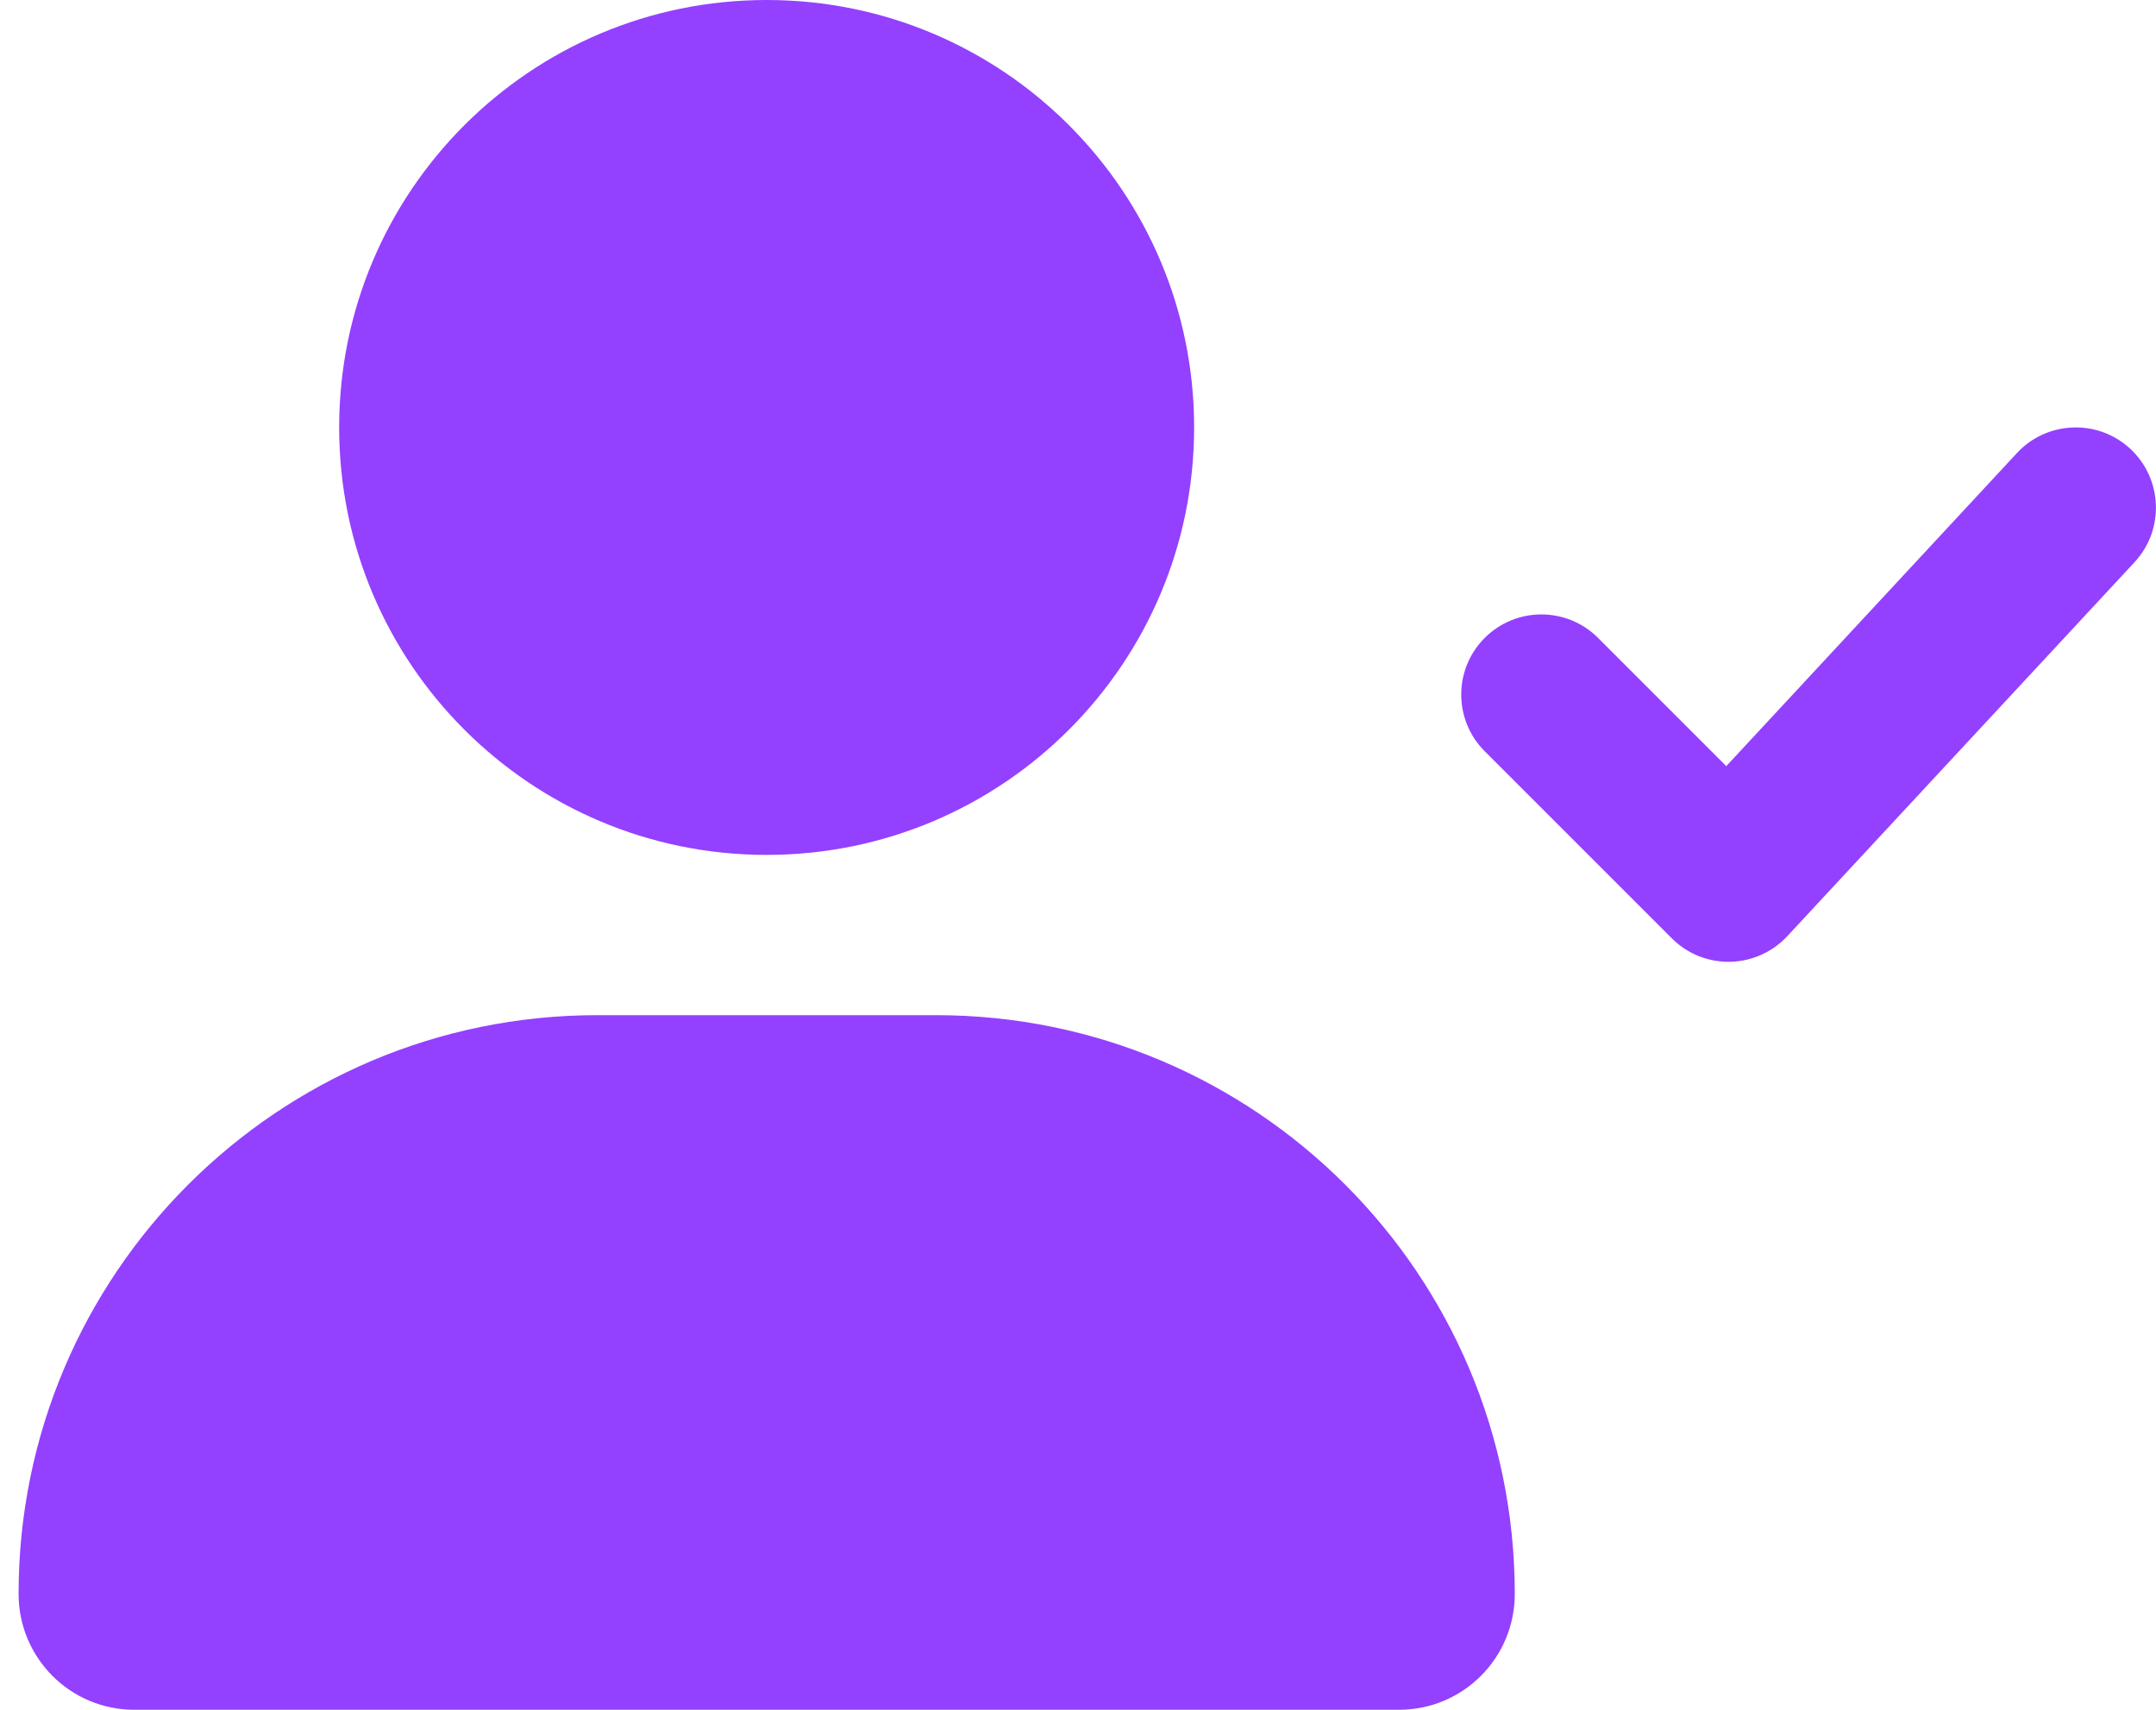 <svg width="29" height="23" viewBox="0 0 29 23" fill="none" xmlns="http://www.w3.org/2000/svg">
<path d="M12.59 13.656H8.035C3.736 13.656 0.25 17.142 0.25 21.441C0.25 22.304 0.947 23 1.807 23H18.816C19.679 23 20.375 22.304 20.375 21.441C20.375 17.142 16.889 13.656 12.59 13.656ZM10.312 11.5C13.489 11.5 16.062 8.926 16.062 5.75C16.062 2.574 13.489 0 10.312 0C7.137 0 4.562 2.574 4.562 5.75C4.562 8.926 7.137 11.5 10.312 11.5ZM28.654 6.037C28.218 5.633 27.535 5.658 27.13 6.094L23.22 10.306L21.495 8.581C21.074 8.16 20.392 8.16 19.971 8.581C19.549 9.002 19.55 9.685 19.971 10.106L22.486 12.621C22.689 12.825 22.962 12.938 23.25 12.938H23.27C23.415 12.935 23.558 12.903 23.69 12.844C23.823 12.784 23.942 12.699 24.041 12.593L28.712 7.562C29.117 7.125 29.09 6.442 28.654 6.037Z" fill="#9440FF"/>
</svg>
